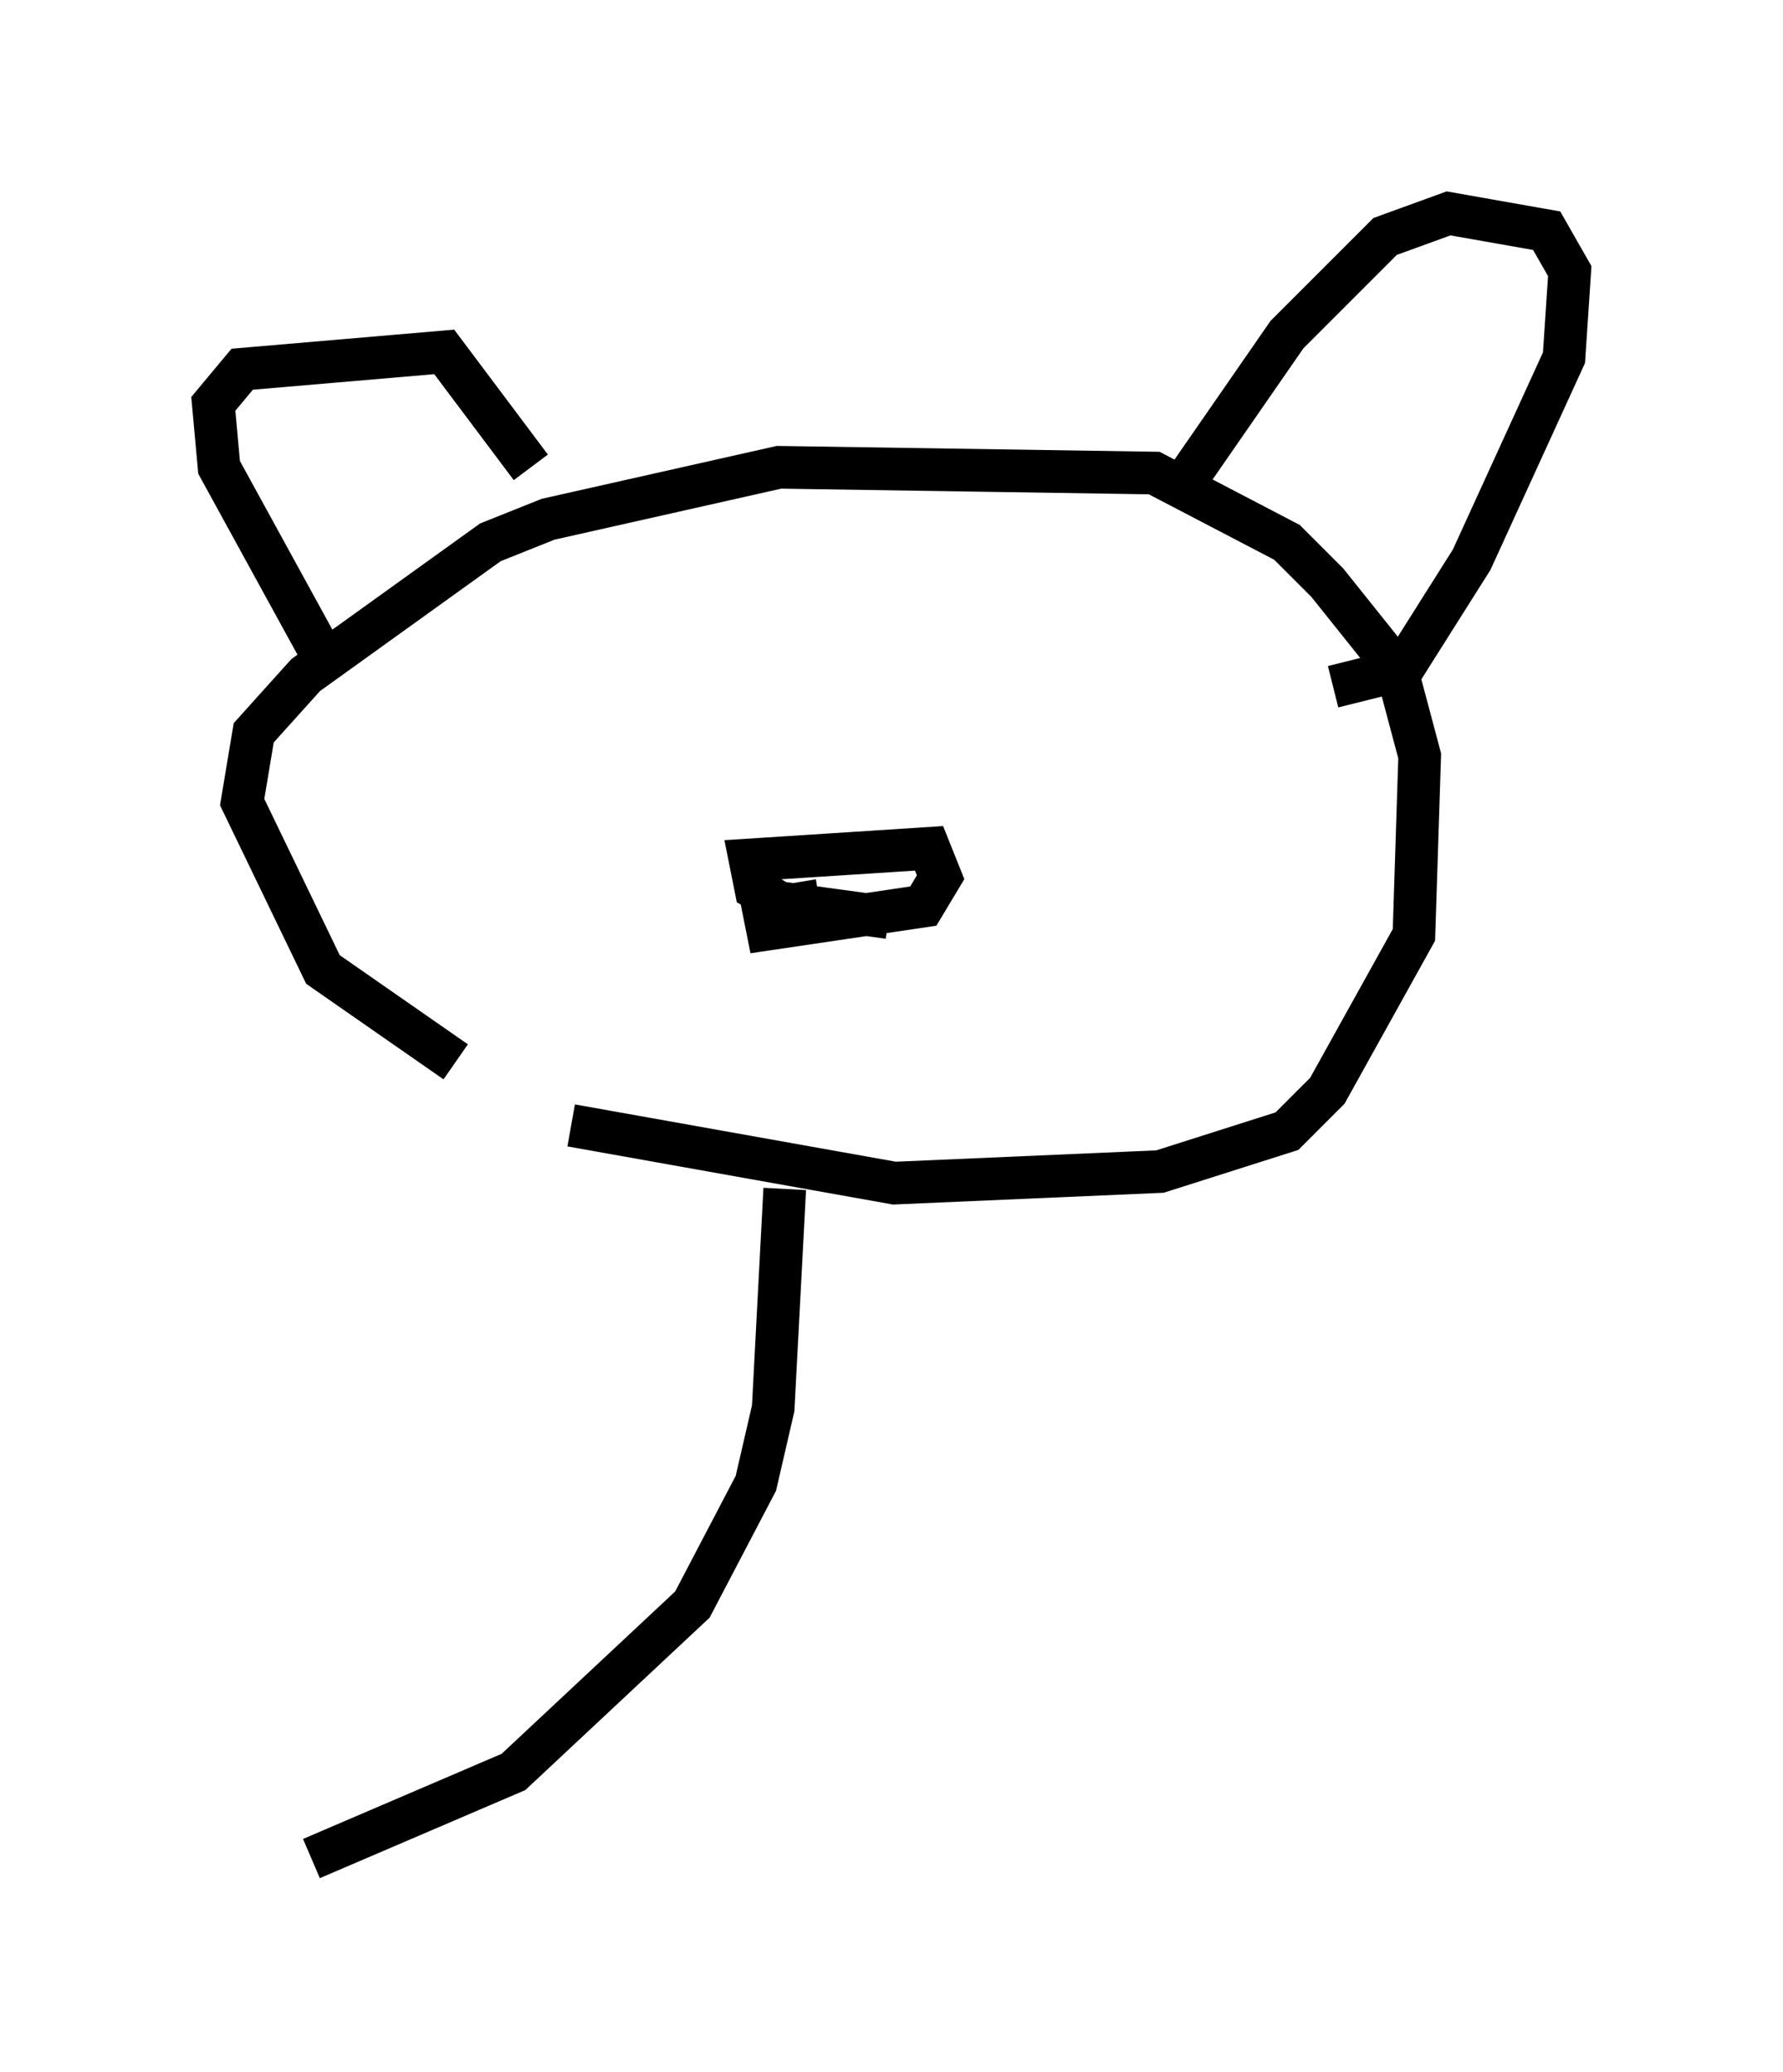 <?xml version="1.0" encoding="utf-8" ?>
<svg baseProfile="full" height="48.565" version="1.1" width="41.799" xmlns="http://www.w3.org/2000/svg" xmlns:ev="http://www.w3.org/2001/xml-events" xmlns:xlink="http://www.w3.org/1999/xlink"><defs /><rect fill="white" height="48.565" width="41.799" x="0" y="0" /><path d="M13.254, 25.703 m-2.571, -0.812 l-3.112, -2.165 -1.894, -3.924 l0.271, -1.624 1.218, -1.353 l4.33, -3.112 1.353, -0.541 l5.413, -1.218 8.796, 0.135 l3.112, 1.624 0.947, 0.947 l1.624, 2.03 0.541, 2.03 l-0.135, 4.195 -2.03, 3.654 l-0.947, 0.947 -2.977, 0.947 l-6.225, 0.271 -7.578, -1.353 m-5.954, -11.231 l-2.3, -4.195 -0.135, -1.488 l0.677, -0.812 4.736, -0.406 l2.03, 2.706 m15.291, 0.406 l2.436, -3.518 2.3, -2.3 l1.488, -0.541 2.3, 0.406 l0.541, 0.947 -0.135, 2.03 l-2.165, 4.736 -1.624, 2.571 l-1.624, 0.406 m-12.043, 5.007 l-0.812, 0.135 -0.677, -0.406 l-0.135, -0.677 4.195, -0.271 l0.271, 0.677 -0.406, 0.677 l-3.654, 0.541 -0.135, -0.677 l2.977, 0.406 m-2.436, 6.36 l-0.271, 5.142 -0.406, 1.759 l-1.488, 2.842 -4.195, 3.924 l-4.736, 2.03 " fill="none" stroke="black" stroke-width="1" /></svg>